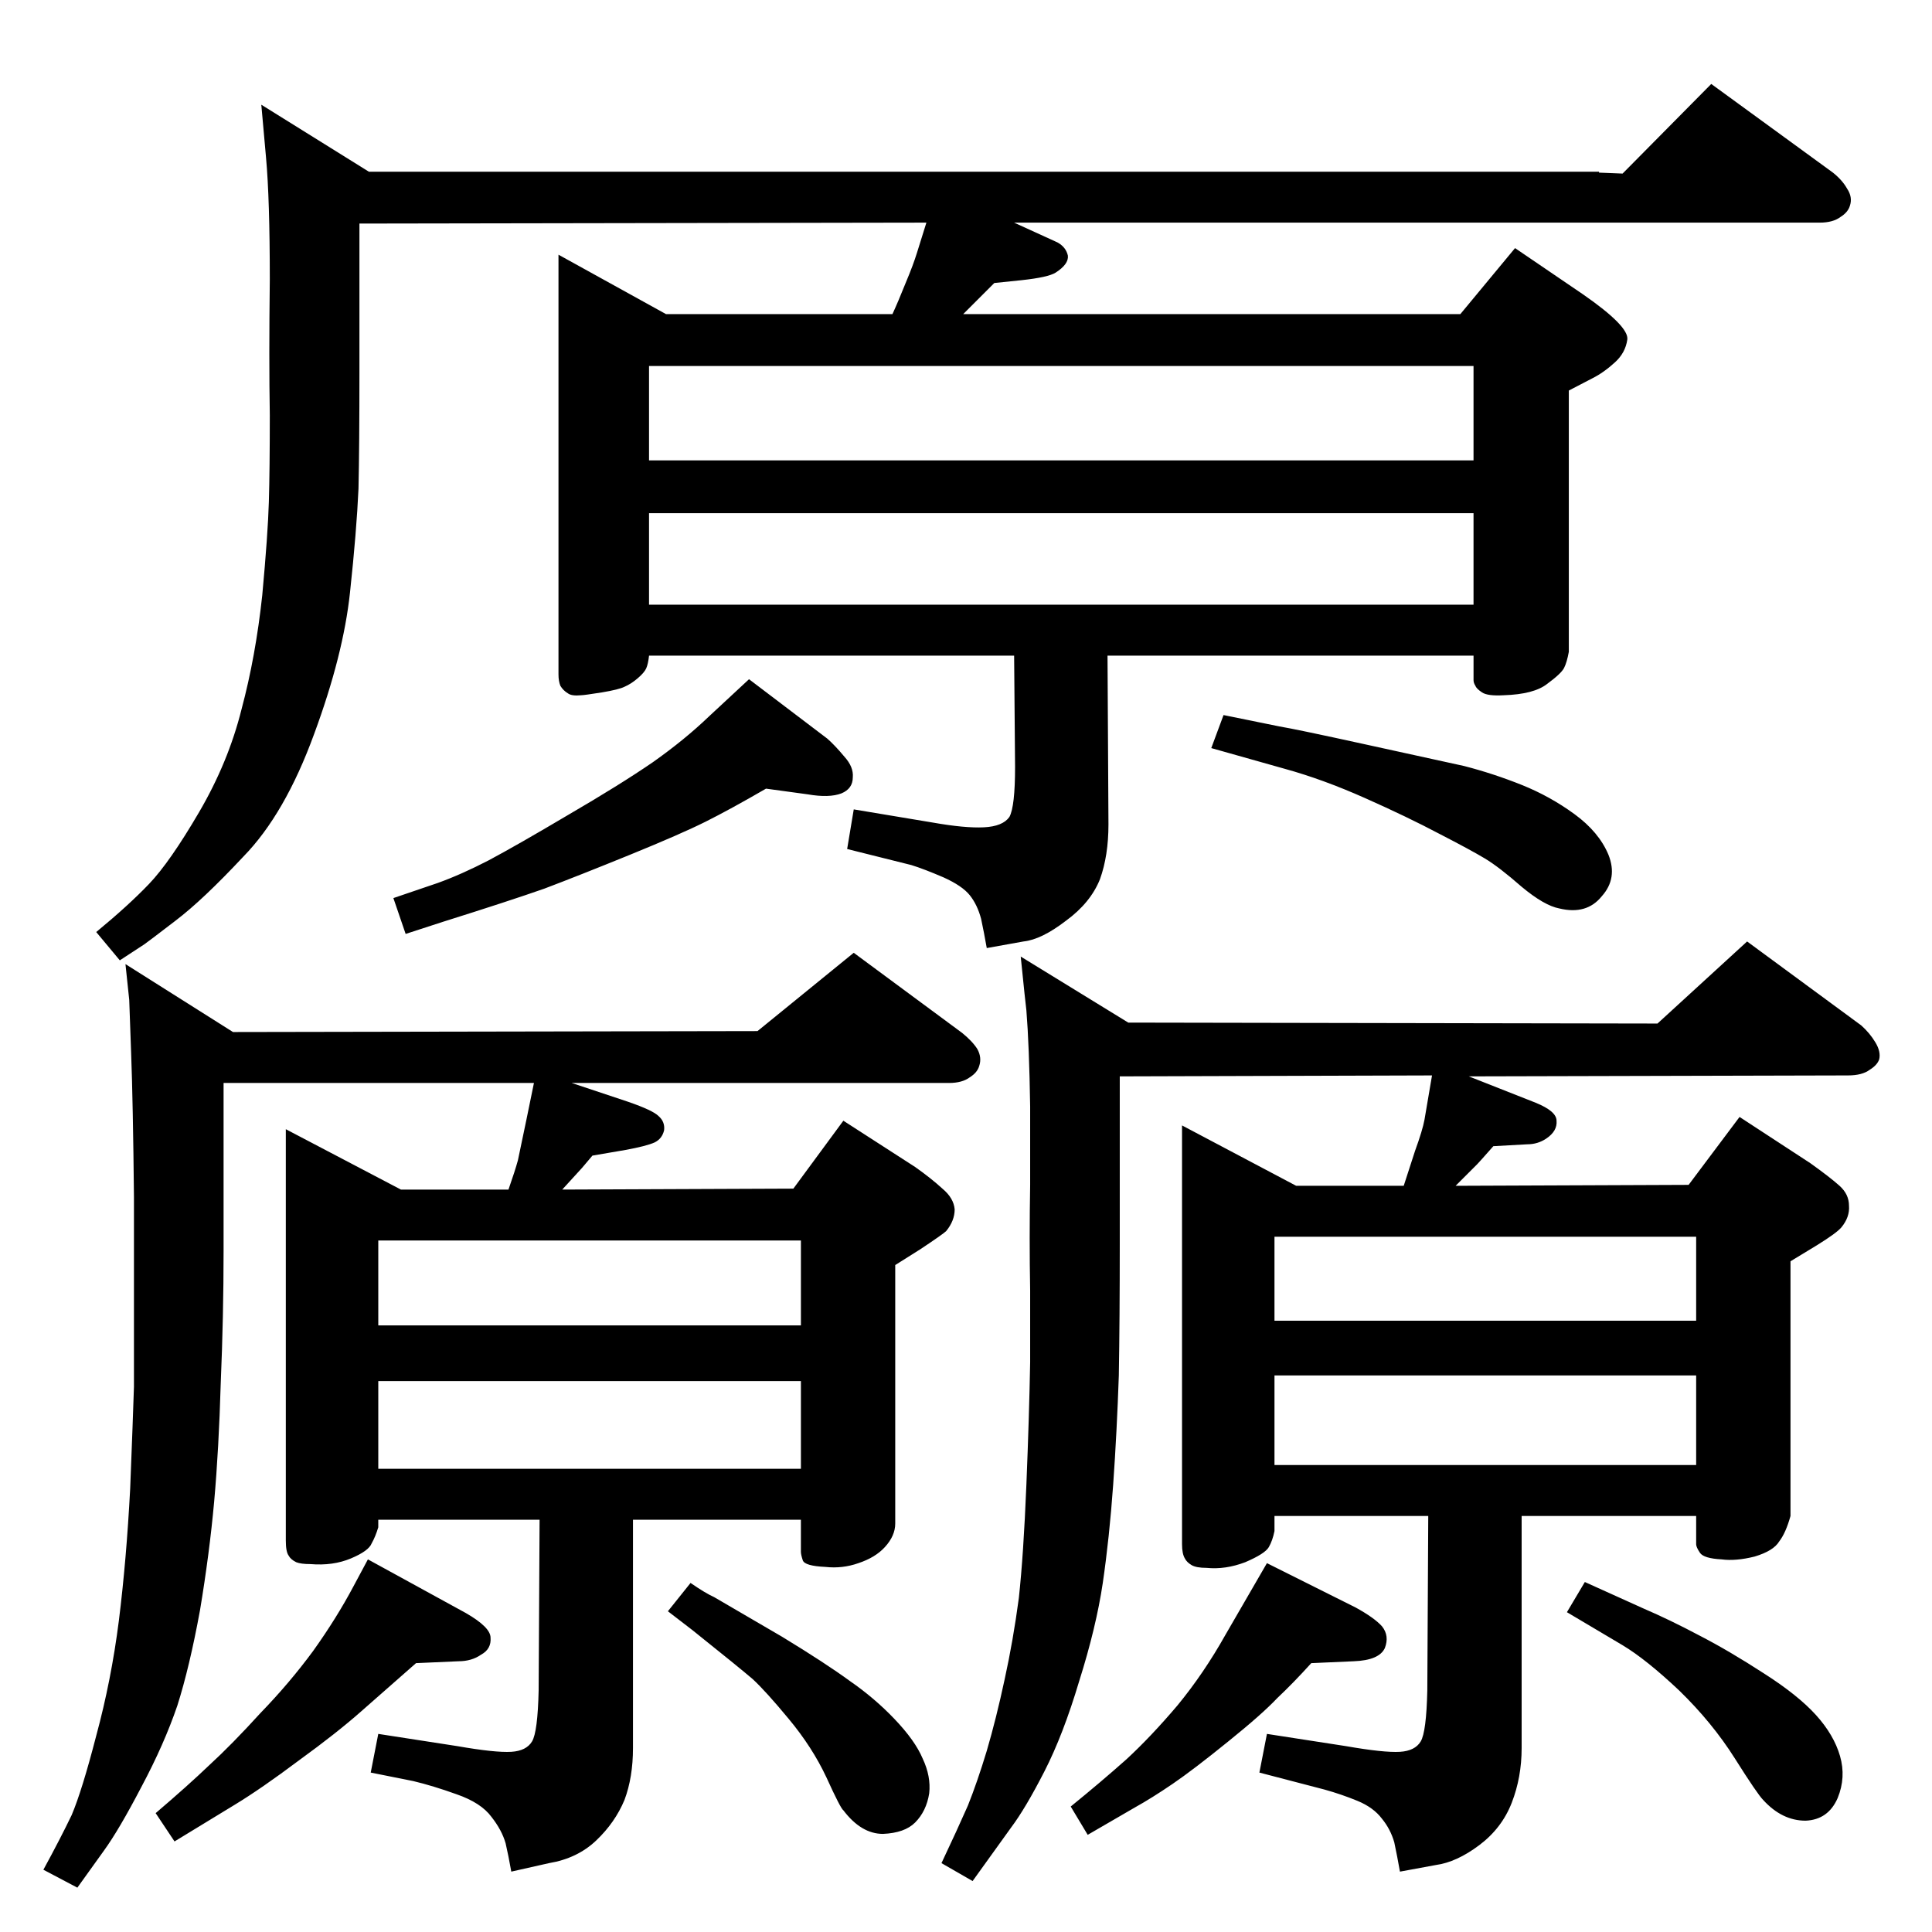 <?xml version="1.0" standalone="no"?>
<!DOCTYPE svg PUBLIC "-//W3C//DTD SVG 1.1//EN" "http://www.w3.org/Graphics/SVG/1.1/DTD/svg11.dtd" >
<svg xmlns="http://www.w3.org/2000/svg" xmlns:xlink="http://www.w3.org/1999/xlink" version="1.1" viewBox="0 -410 2048 2048">
  <g transform="matrix(1 0 0 -1 0 1638)">
   <path fill="currentColor"
d="M539 787q7 20 10 31l9 43l8 39h-329v-178q0 -69 -3 -140q-2 -70 -7 -126q-5 -55 -15 -115q-11 -60 -24 -101q-14 -41 -38 -86q-24 -46 -40 -68l-28 -39l-36 19q18 33 30 58q11 26 26 84q16 59 24 122q8 64 12 140q3 76 4 108v136v65q-1 100 -3 153t-2 56l-4 38l114 -72
l556 1l102 83l115 -85q11 -9 16 -17q5 -9 2 -18q-2 -7 -10 -12q-8 -6 -22 -6h-400l60 -20q26 -9 32 -15q7 -6 6 -15q-2 -9 -10 -13q-9 -4 -31 -8l-35 -6q-10 -12 -11 -13l-21 -23l245 1l53 72l76 -49q17 -12 29 -23q12 -10 13 -22q0 -12 -9 -23q-3 -3 -27 -19l-27 -17v-274
q0 -13 -11 -25q-10 -11 -28 -17q-17 -6 -35 -4q-22 1 -24 7t-2 9v34h-178v-242q0 -31 -9 -55q-10 -24 -30 -43t-50 -24l-40 -9q-3 17 -6 30q-4 14 -15 28q-11 15 -37 24q-25 9 -46 14l-45 9l8 41l84 -13q40 -7 57 -6q16 1 22 11t7 54l1 181h-171v-8q-3 -10 -7 -17
q-3 -8 -22 -16t-43 -6q-10 0 -15 2q-6 3 -8 7q-3 4 -3 16v436l122 -64h114zM849 733h-448v-90h448v90zM401 491h448v93h-448v-93zM1557 907l71 -28q22 -9 22 -19q1 -11 -11 -19q-9 -6 -20 -6l-36 -2q-15 -17 -17 -19l-23 -23l247 1l54 72l75 -49q21 -15 31 -24t10 -21
q1 -12 -8 -23q-5 -6 -26 -19l-28 -17v-270q-5 -18 -12 -27q-6 -10 -26 -16q-20 -5 -35 -3q-19 1 -23 7t-4 9v30h-185v-246q0 -31 -10.5 -58t-34.5 -45t-46 -21l-38 -7q-3 17 -6 31q-4 14 -13 25q-9 12 -26 19t-35 12l-69 18l8 41l84 -13q40 -7 57 -6q16 1 22 11t7 54l1 185
h-163v-16q-2 -10 -6 -17t-25 -16q-21 -8 -41 -6q-11 0 -16 3t-7 7q-3 5 -3 15v444l121 -64h114l12 37q8 22 10 33l8 47l-331 -1v-178q0 -80 -1 -139q-2 -59 -6 -116q-4 -56 -11 -104q-7 -47 -25 -104q-17 -57 -37 -96t-35 -59l-41 -57l-33 19q17 36 28 61q10 25 20 58
q10 34 19 76q9 41 15 86q5 46 8 120t4 130v76q-1 55 0 112v83q-1 65 -4 102l-2 18l-4 39l114 -70l561 -1l95 87l121 -89q9 -8 15 -18t4 -18q-2 -6 -10 -11q-8 -6 -23 -6zM1798 737h-447v-89h447v89zM1351 495h447v95h-447v-95zM127 1030l-25 30q34 28 56 51t53 76t45 109
q15 56 22 121q6 65 7 99t1 92q-1 59 0 144q0 85 -4 129l-5 56l114 -71h1304v-1l25 -1l94 95l129 -94q10 -8 15 -17q6 -9 3 -18q-2 -7 -10 -12q-8 -6 -22 -6h-854l46 -21q9 -5 11 -14q1 -9 -13 -18q-8 -5 -36 -8l-29 -3l-33 -33h527l58 70l72 -49q49 -34 47 -48t-13 -24
q-12 -11 -24 -17l-25 -13v-277q-2 -11 -5 -17t-18 -17q-14 -11 -46 -12q-17 -1 -23 3t-7 7q-2 3 -2 6v26h-388l1 -179q0 -33 -9 -58q-10 -25 -36 -44q-26 -20 -45 -22l-39 -7q-3 17 -6 31q-4 15 -12 25t-28 19q-21 9 -34 13l-68 17l7 42l84 -14q34 -6 54 -5t27 11q6 11 6 53
l-1 118h-387q-1 -9 -3 -13.5t-9 -10.5t-14 -9q-6 -3 -24 -6q-19 -3 -22 -3q-10 -1 -14 2q-5 3 -8 8q-2 5 -2 12v445l114 -63h240q6 13 14 33q8 19 12 32l10 32l-601 -1v-155q0 -82 -1 -126q-2 -45 -9 -110q-7 -66 -38 -150q-31 -85 -75 -130q-43 -46 -72 -68
q-30 -23 -33 -25zM688 1560h874v100h-874v-100zM1562 1504h-874v-97h874v97zM1297 1290l59 -12q18 -3 91 -19t105 -23q31 -8 61 -20t56 -31t36 -43q10 -25 -7 -44q-16 -20 -45 -13q-16 3 -40 23q-24 21 -39 30t-48 26q-34 18 -79 38t-85 31l-78 22zM794 1328l83 -63
q8 -7 18 -19q10 -11 9 -22q0 -12 -12 -17q-13 -5 -36 -1l-44 6q-38 -22 -64 -35t-80 -35t-91 -36q-37 -13 -107 -35l-40 -13l-13 38l47 16q25 9 54 24q30 16 84 48q55 32 90 56q34 24 60 49zM732 370q16 -11 25 -15l72 -42q46 -28 72 -47q26 -18 47 -40q22 -23 30 -42
q9 -19 7 -37q-3 -19 -15 -31q-11 -11 -34 -12q-23 0 -42 25q-3 2 -18 35q-15 32 -40 62q-24 29 -38 42q-14 12 -64 52l-26 20zM390 395l104 -57q26 -15 26 -26q1 -12 -10 -18q-10 -7 -24 -7l-45 -2l-58 -51q-26 -23 -66 -52q-40 -30 -68 -47l-64 -39l-20 30q34 29 57 51
q24 22 54 55q31 32 56 66q25 35 43 69zM1680 371l62 -28q28 -12 60 -29q31 -16 68 -40q36 -23 55 -44t25.5 -43.5t-2.5 -44.5q-10 -23 -34 -24q-25 0 -45 22q-6 6 -30 44t-59 72q-35 33 -60 48l-59 35zM1343 391l94 -47q20 -11 28 -20q8 -10 3 -23q-6 -13 -33 -14l-45 -2
q-19 -21 -36 -37q-16 -17 -52 -46q-37 -30 -59 -45t-40 -25l-50 -29l-18 30q32 26 59 50q26 24 54 57q28 34 51 75z" />
  </g>

</svg>
